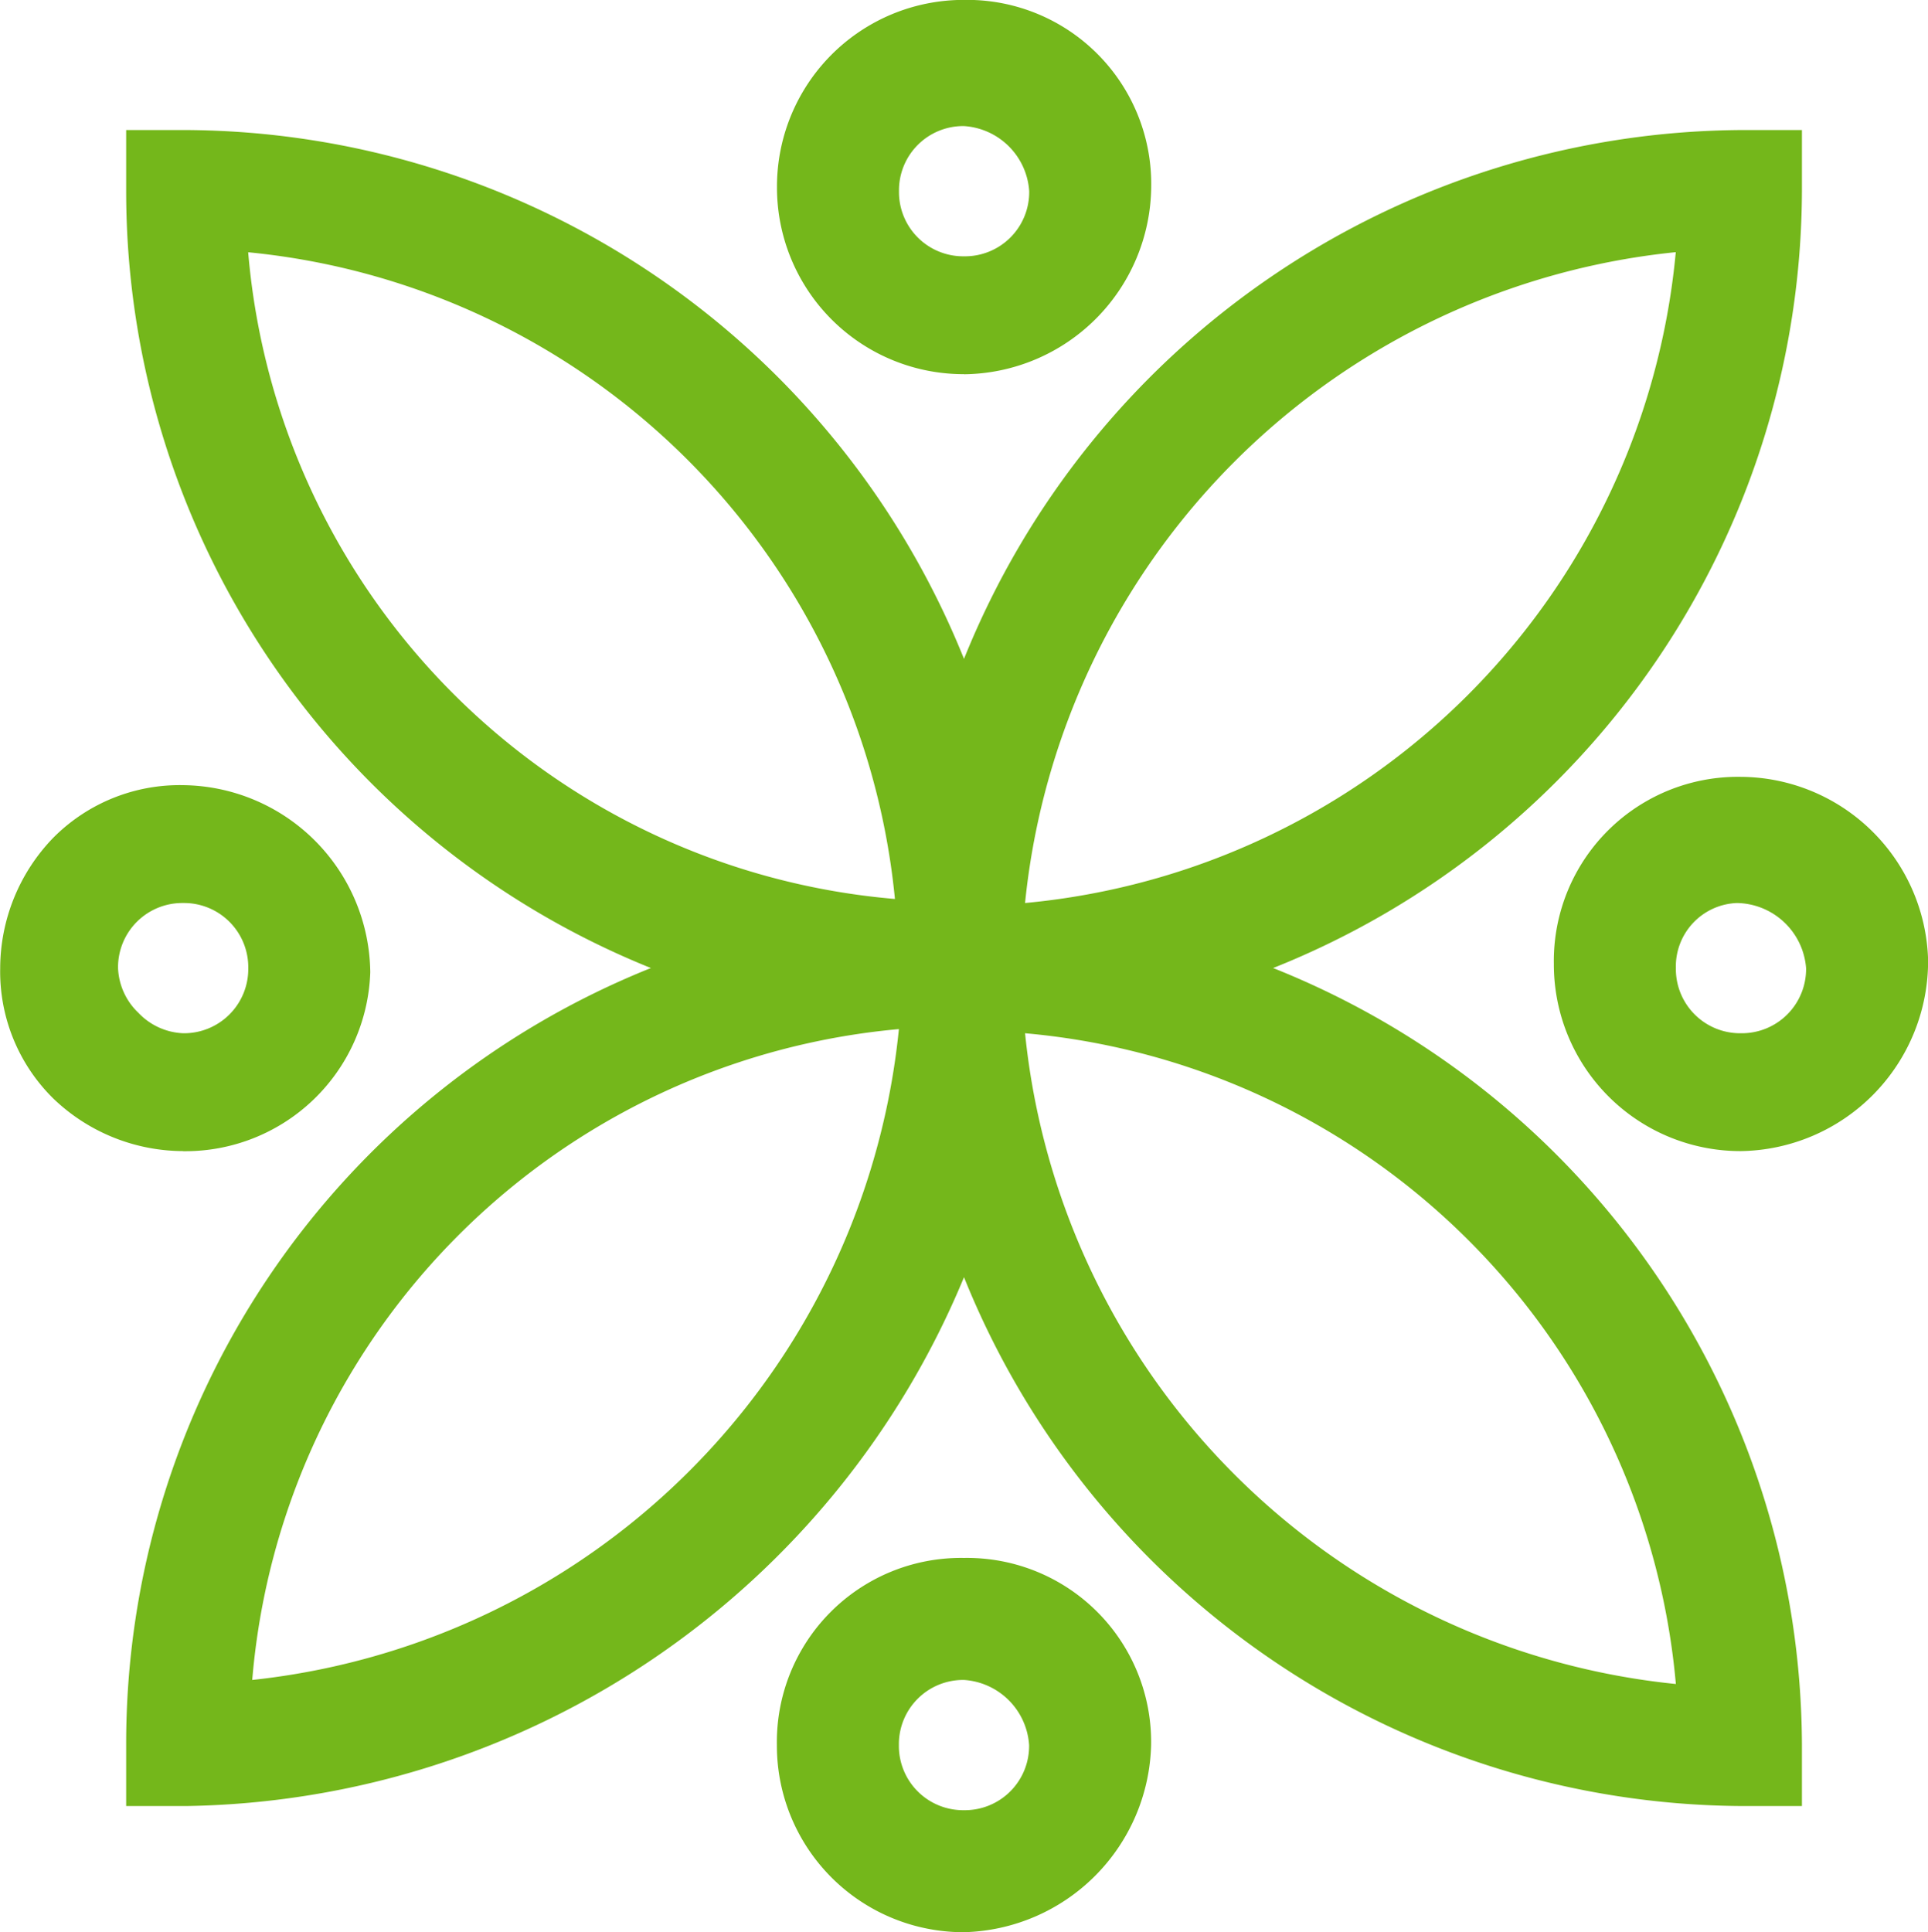 <svg xmlns="http://www.w3.org/2000/svg" xmlns:xlink="http://www.w3.org/1999/xlink" width="19.958" height="20" viewBox="0 0 19.958 20"><defs><style>.a{fill:none;}.b{clip-path:url(#a);}.c{fill:#74b71b;}</style><clipPath id="a"><rect class="a" width="19.958" height="20"/></clipPath></defs><g class="b"><path class="c" d="M-602.821,236.4h0a1.932,1.932,0,0,1-1.937-1.937,1.906,1.906,0,0,1,1.937-1.937,1.906,1.906,0,0,1,1.937,1.937A1.988,1.988,0,0,1-602.821,236.4Zm0-2.611a.665.665,0,0,0-.674.674.665.665,0,0,0,.674.674.665.665,0,0,0,.674-.674A.723.723,0,0,0-602.821,233.789Zm8.674,1.305h-.632a8.729,8.729,0,0,1-8.042-5.474,8.859,8.859,0,0,1-8.042,5.474h-.631v-.632a8.648,8.648,0,0,1,5.432-8.042,8.668,8.668,0,0,1-5.432-8.042v-.632h.631a8.729,8.729,0,0,1,8.042,5.474,8.729,8.729,0,0,1,8.042-5.474h.632v.632a8.686,8.686,0,0,1-5.474,8.042,8.686,8.686,0,0,1,5.474,8.042Zm-8.042-8a7.534,7.534,0,0,0,6.737,6.737A7.422,7.422,0,0,0-602.189,227.095Zm-1.305-.042a7.381,7.381,0,0,0-6.695,6.737A7.531,7.531,0,0,0-603.495,227.053Zm8.042-8.042a7.534,7.534,0,0,0-6.737,6.737A7.459,7.459,0,0,0-595.453,219.011Zm-14.779,0a7.34,7.34,0,0,0,6.695,6.695A7.451,7.451,0,0,0-610.232,219.011Zm15.453,9.305h0a1.932,1.932,0,0,1-1.937-1.937,1.906,1.906,0,0,1,1.937-1.937,1.951,1.951,0,0,1,1.937,1.895,1.968,1.968,0,0,1-1.937,1.979Zm-.042-2.568a.657.657,0,0,0-.632.674.665.665,0,0,0,.674.674.665.665,0,0,0,.674-.674A.73.73,0,0,0-594.821,225.747Zm-16.084,2.568h0a1.948,1.948,0,0,1-1.347-.547,1.843,1.843,0,0,1-.547-1.347,1.948,1.948,0,0,1,.547-1.347,1.843,1.843,0,0,1,1.347-.547h0a1.959,1.959,0,0,1,1.937,1.937A1.916,1.916,0,0,1-610.905,228.316Zm0-2.568a.665.665,0,0,0-.674.674.676.676,0,0,0,.211.463.676.676,0,0,0,.463.211.665.665,0,0,0,.674-.674.665.665,0,0,0-.674-.674Zm8.084-5.474h0a1.932,1.932,0,0,1-1.937-1.937,1.932,1.932,0,0,1,1.937-1.937,1.906,1.906,0,0,1,1.937,1.937A1.959,1.959,0,0,1-602.821,220.274Zm0-2.568a.665.665,0,0,0-.674.674.665.665,0,0,0,.674.674.665.665,0,0,0,.674-.674A.723.723,0,0,0-602.821,217.705Z" transform="translate(612.8 -216.4)"/></g></svg>